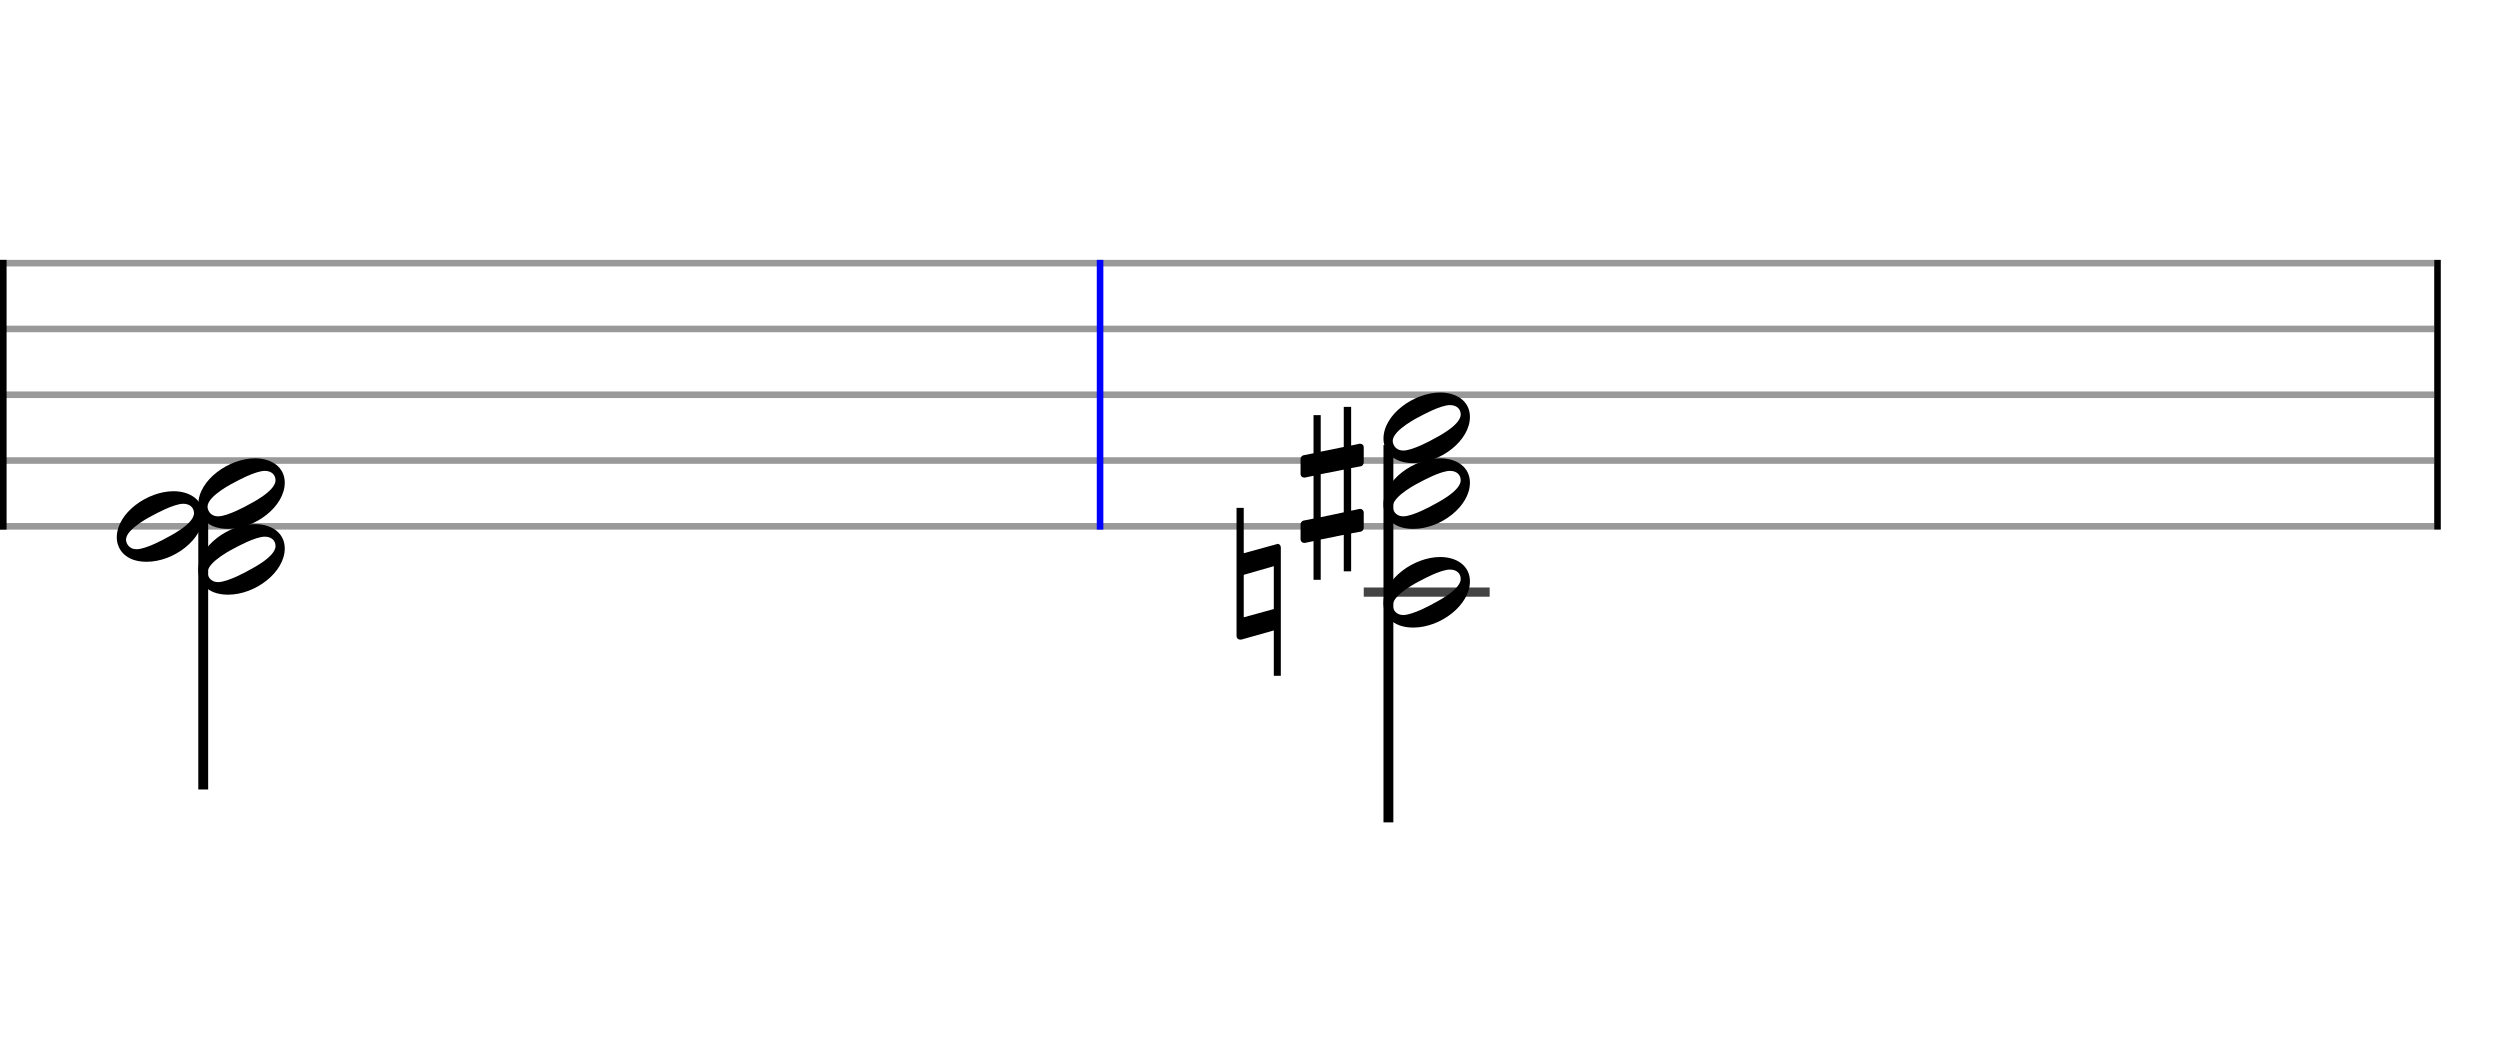 <svg xmlns="http://www.w3.org/2000/svg" stroke-width="0.3" stroke-dasharray="none" fill="black" stroke="black" font-family="Arial, sans-serif" font-size="10pt" font-weight="normal" font-style="normal" width="380" height="160" viewBox="0 0 380 160" style="width: 380px; height: 160px; border: none;"><g class="vf-stave" id="vf-auto1234" stroke-width="1" fill="#999999" stroke="#999999"><path fill="none" d="M0 40L370 40"/><path fill="none" d="M0 50L370 50"/><path fill="none" d="M0 60L370 60"/><path fill="none" d="M0 70L370 70"/><path fill="none" d="M0 80L370 80"/></g><g class="vf-stavebarline" id="vf-auto1235"><rect y="39.5" width="1" height="41" stroke="none"/></g><g class="vf-stavebarline" id="vf-auto1236"><rect x="370" y="39.5" width="1" height="41" stroke="none"/></g><g class="vf-stavenote" id="vf-auto1237"><g class="vf-stem" id="vf-auto1238" pointer-events="bounding-box"><path stroke-width="1.5" fill="none" d="M30.891 77.65L30.891 120"/></g><g class="vf-notehead" id="vf-auto1244" pointer-events="bounding-box"><path stroke="none" d="M38.762 79.665C34.831 79.665,30.141 82.95,30.141 86.685C30.141 88.426,31.405 90.391,34.662 90.391C38.874 90.391,43.283 86.938,43.283 83.371C43.283 80.985,41.261 79.665,38.762 79.665M37.667 86.769C37.555 86.853,34.578 88.482,33.174 88.482C31.826 88.482,31.545 87.387,31.545 87.022C31.545 85.337,35.589 83.343,35.757 83.259C35.926 83.175,38.79 81.574,40.25 81.574C41.233 81.574,41.879 82.136,41.879 83.006C41.879 84.747,37.779 86.685,37.667 86.769"/></g><g class="vf-notehead" id="vf-auto1243" pointer-events="bounding-box"><path stroke="none" d="M26.371 74.665C22.439 74.665,17.75 77.95,17.75 81.685C17.75 83.426,19.014 85.391,22.271 85.391C26.483 85.391,30.891 81.938,30.891 78.371C30.891 75.985,28.87 74.665,26.371 74.665M25.275 81.769C25.163 81.853,22.187 83.482,20.783 83.482C19.435 83.482,19.154 82.387,19.154 82.022C19.154 80.337,23.198 78.343,23.366 78.259C23.534 78.175,26.399 76.574,27.859 76.574C28.842 76.574,29.487 77.136,29.487 78.006C29.487 79.747,25.388 81.685,25.275 81.769"/></g><g class="vf-notehead" id="vf-auto1242" pointer-events="bounding-box"><path stroke="none" d="M38.762 69.665C34.831 69.665,30.141 72.95,30.141 76.685C30.141 78.426,31.405 80.391,34.662 80.391C38.874 80.391,43.283 76.938,43.283 73.371C43.283 70.985,41.261 69.665,38.762 69.665M37.667 76.769C37.555 76.853,34.578 78.482,33.174 78.482C31.826 78.482,31.545 77.387,31.545 77.022C31.545 75.337,35.589 73.343,35.757 73.259C35.926 73.175,38.79 71.574,40.25 71.574C41.233 71.574,41.879 72.136,41.879 73.006C41.879 74.747,37.779 76.685,37.667 76.769"/></g></g><g class="vf-stavebarline" id="vf-auto1259" fill="blue" stroke="blue"><rect x="166.711" y="39.5" width="1" height="41" stroke="none"/></g><g class="vf-stavenote" id="vf-auto1246"><path stroke-width="1.4" fill="none" stroke="#444" d="M207.289 90L226.43 90"/><g class="vf-stem" id="vf-auto1247" pointer-events="bounding-box"><path stroke-width="1.5" fill="none" d="M211.039 67.65L211.039 125"/></g><g class="vf-notehead" id="vf-auto1253" pointer-events="bounding-box"><path stroke="none" d="M218.909 84.665C214.978 84.665,210.289 87.95,210.289 91.685C210.289 93.426,211.552 95.391,214.81 95.391C219.022 95.391,223.43 91.938,223.43 88.371C223.43 85.985,221.408 84.665,218.909 84.665M217.814 91.769C217.702 91.853,214.725 93.482,213.321 93.482C211.973 93.482,211.693 92.387,211.693 92.022C211.693 90.337,215.736 88.343,215.905 88.259C216.073 88.175,218.937 86.574,220.397 86.574C221.38 86.574,222.026 87.136,222.026 88.006C222.026 89.747,217.926 91.685,217.814 91.769"/><path stroke="none" d="M194.494 82.777C194.412 82.722,194.302 82.668,194.193 82.668C194.138 82.668,194.056 82.722,194.029 82.722L189.049 84.09L189.049 77.196L187.955 77.196L187.955 96.703C187.955 97.004,188.201 97.223,188.502 97.223C188.557 97.223,188.611 97.223,188.666 97.223L193.618 95.828L193.618 102.722L194.685 102.722C194.685 96.183,194.685 89.973,194.685 83.215C194.685 83.078,194.603 82.859,194.494 82.777M189.049 93.83L189.049 87.373L193.618 86.06L193.618 92.572"/></g><g class="vf-notehead" id="vf-auto1252" pointer-events="bounding-box"><path stroke="none" d="M218.909 69.665C214.978 69.665,210.289 72.95,210.289 76.685C210.289 78.426,211.552 80.391,214.81 80.391C219.022 80.391,223.43 76.938,223.43 73.371C223.43 70.985,221.408 69.665,218.909 69.665M217.814 76.769C217.702 76.853,214.725 78.482,213.321 78.482C211.973 78.482,211.693 77.387,211.693 77.022C211.693 75.337,215.736 73.343,215.905 73.259C216.073 73.175,218.937 71.574,220.397 71.574C221.38 71.574,222.026 72.136,222.026 73.006C222.026 74.747,217.926 76.685,217.814 76.769"/><path stroke="none" d="M206.878 70.869C207.097 70.814,207.289 70.54,207.289 70.321L207.289 67.996C207.289 67.668,207.07 67.449,206.741 67.449C206.714 67.449,206.714 67.449,206.659 67.449L205.373 67.722L205.373 61.84L204.252 61.84L204.252 67.941L200.75 68.652L200.75 63.098L199.655 63.098L199.655 68.899L198.123 69.2C197.877 69.254,197.685 69.528,197.685 69.747L197.685 69.829L197.685 72.127L197.685 72.045C197.685 72.373,197.932 72.592,198.233 72.592C198.287 72.592,198.315 72.592,198.342 72.592L199.655 72.319L199.655 78.83L198.123 79.131C197.877 79.186,197.685 79.46,197.685 79.679L197.685 81.977C197.685 82.278,197.932 82.524,198.233 82.524C198.287 82.524,198.315 82.524,198.342 82.524L199.655 82.25L199.655 88.133L200.75 88.133L200.75 82.004L204.252 81.293L204.252 86.847L205.373 86.847L205.373 81.074L206.878 80.8C207.097 80.746,207.289 80.472,207.289 80.253L207.289 77.928C207.289 77.599,207.07 77.353,206.741 77.353C206.714 77.353,206.714 77.353,206.659 77.353L205.373 77.627L205.373 71.142M200.75 72.072L204.252 71.388L204.252 77.873L200.75 78.612"/></g><g class="vf-notehead" id="vf-auto1251" pointer-events="bounding-box"><path stroke="none" d="M218.909 59.665C214.978 59.665,210.289 62.95,210.289 66.685C210.289 68.426,211.552 70.391,214.81 70.391C219.022 70.391,223.43 66.938,223.43 63.371C223.43 60.985,221.408 59.665,218.909 59.665M217.814 66.769C217.702 66.853,214.725 68.482,213.321 68.482C211.973 68.482,211.693 67.387,211.693 67.022C211.693 65.337,215.736 63.343,215.905 63.259C216.073 63.175,218.937 61.574,220.397 61.574C221.38 61.574,222.026 62.136,222.026 63.006C222.026 64.747,217.926 66.685,217.814 66.769"/></g></g></svg>
